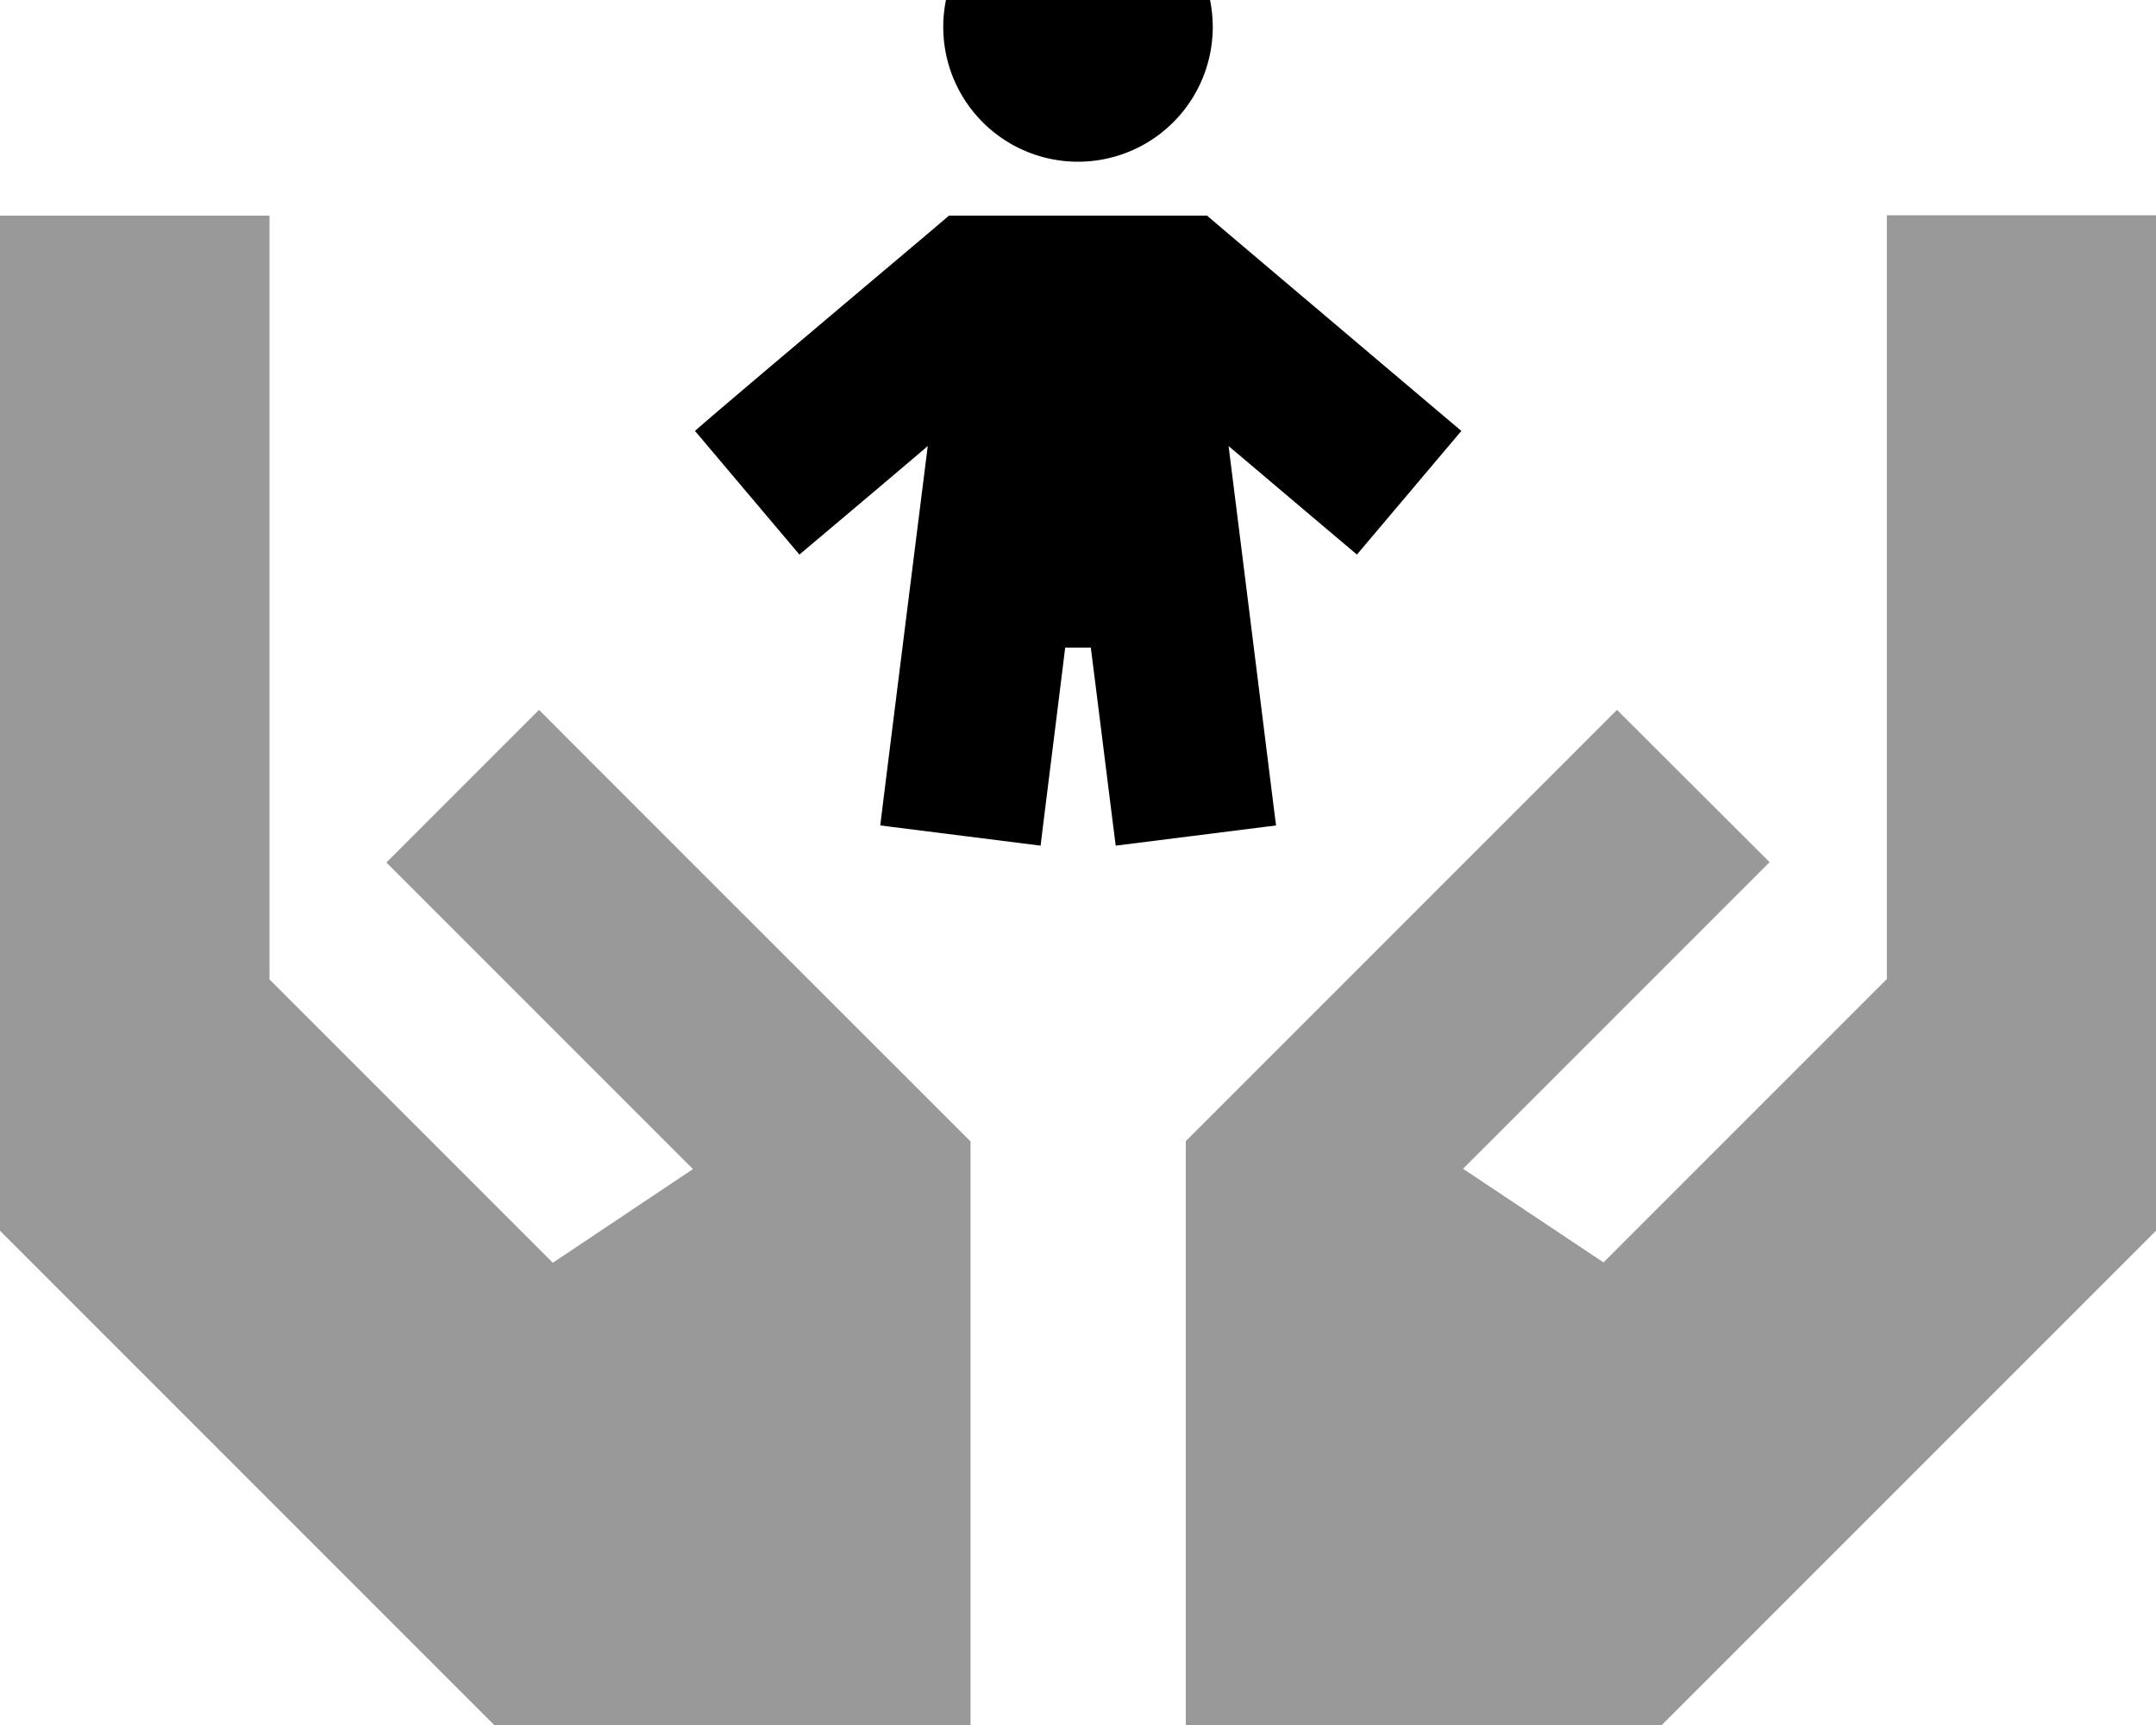 <svg xmlns="http://www.w3.org/2000/svg" viewBox="0 0 640 512"><!--! Font Awesome Pro 7.0.0 by @fontawesome - https://fontawesome.com License - https://fontawesome.com/license (Commercial License) Copyright 2025 Fonticons, Inc. --><path style="fill:currentColor;opacity:.4" d="M0 64l0 301.3 9.4 9.4 128 128 9.4 9.4 141.3 0 0-173.3-9.4-9.4C125.1 175.9 201.5 252.2 160 210.7L114.7 256c48.8 48.8 65.1 65.1 91 91L164.1 374.8 80 290.7 80 64 0 64zM352 338.7l0 173.3 141.3 0 9.4-9.4 128-128 9.4-9.4 0-301.3-80 0 0 226.7-84.1 84.1-41.7-27.8c102.9-102.9 58.7-58.7 91-91L480 210.7c-44.2 44.2-69.7 69.7-118.6 118.6l-9.4 9.4z"/><path style="fill:currentColor;opacity:1" d="M280 8a40 40 0 1 1 80 0 40 40 0 1 1 -80 0zm1.7 56l76.6 0 6.7 5.7c39 33 61.9 52.4 68.8 58.2l-31 36.7c-12-10.1-24.7-20.9-38.1-32.2 8.8 70 13.4 107.5 14.1 112.6l-47.6 6c-1.8-14-4.2-33.6-7.4-58.8l-7.6 0c-3.1 25.2-5.6 44.8-7.3 58.8l-47.6-6c.6-5 5.3-42.6 14.1-112.6-13.4 11.4-26.1 22.1-38.1 32.2l-31-36.7C213 122 236 102.6 275 69.7l6.7-5.7z"/></svg>
